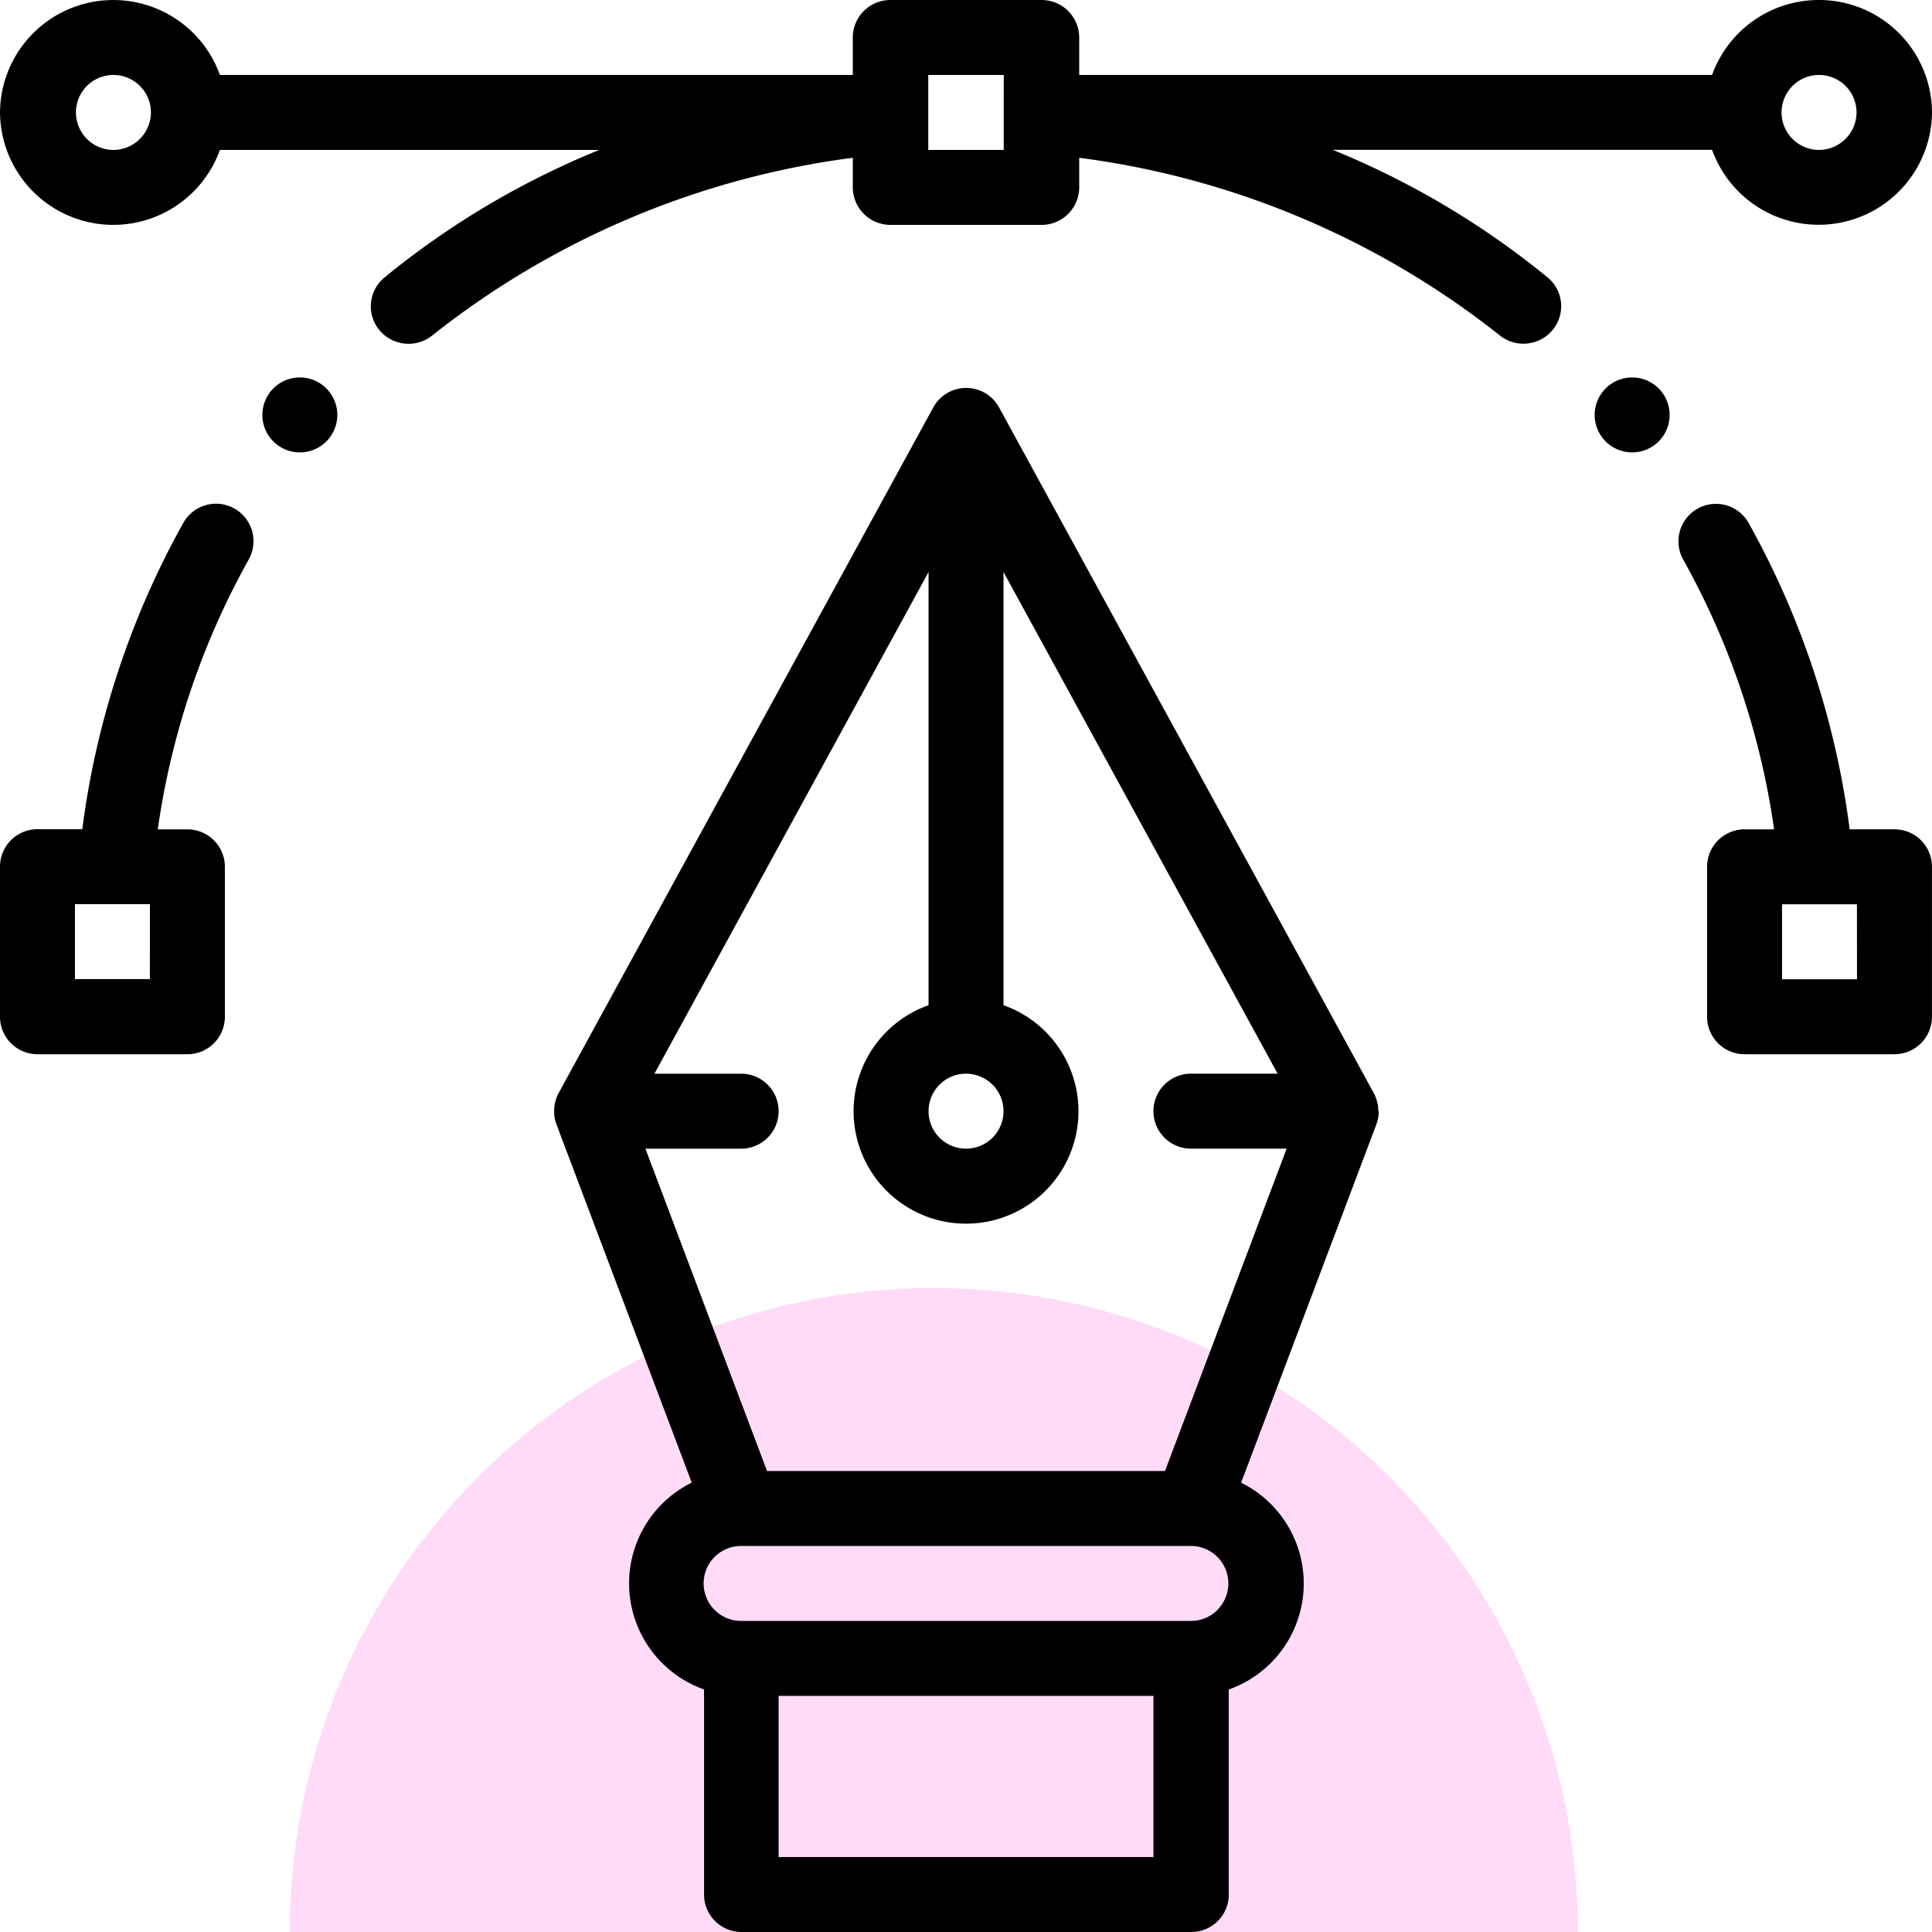 <svg id="Group_846" data-name="Group 846" xmlns="http://www.w3.org/2000/svg" xmlns:xlink="http://www.w3.org/1999/xlink" width="60" height="60" viewBox="0 0 60 60">
  <defs>
    <style>
      .cls-1 {
        fill: #fff;
        stroke: #707070;
      }

      .cls-2 {
        clip-path: url(#clip-path);
      }

      .cls-3 {
        fill: #ffdbf8;
      }
    </style>
    <clipPath id="clip-path">
      <rect id="Rectangle_192" data-name="Rectangle 192" class="cls-1" width="20" height="40" transform="translate(-0.203)"/>
    </clipPath>
  </defs>
  <g id="Mask_Group_10" data-name="Mask Group 10" class="cls-2" transform="translate(49 40.203) rotate(90)">
    <circle id="Ellipse_125" data-name="Ellipse 125" class="cls-3" cx="20" cy="20" r="20" transform="translate(39.797 40) rotate(180)"/>
  </g>
  <g id="vector">
    <g id="Group_834" data-name="Group 834" transform="translate(49.524 11.722)">
      <g id="Group_833" data-name="Group 833">
        <path id="Path_22606" data-name="Path 22606" d="M423.164,100a1.164,1.164,0,1,0,1.164,1.164A1.164,1.164,0,0,0,423.164,100Z" transform="translate(-422 -100)"/>
      </g>
    </g>
    <g id="Group_836" data-name="Group 836" transform="translate(8.148 11.722)">
      <g id="Group_835" data-name="Group 835">
        <path id="Path_22607" data-name="Path 22607" d="M71.164,100a1.164,1.164,0,1,0,1.164,1.164A1.164,1.164,0,0,0,71.164,100Z" transform="translate(-70 -100)"/>
      </g>
    </g>
    <g id="Group_838" data-name="Group 838" transform="translate(52.126 15.647)">
      <g id="Group_837" data-name="Group 837">
        <path id="Path_22608" data-name="Path 22608" d="M451.066,143.266h-1.392a26.44,26.44,0,0,0-3.136-9.51,1.164,1.164,0,0,0-2.034,1.133,24.122,24.122,0,0,1,2.823,8.378h-.917a1.164,1.164,0,0,0-1.164,1.164v4.656a1.164,1.164,0,0,0,1.164,1.164h4.656a1.164,1.164,0,0,0,1.164-1.164V144.43A1.164,1.164,0,0,0,451.066,143.266Zm-1.164,4.656h-2.328v-2.328H449.9Z" transform="translate(-444.357 -133.158)"/>
      </g>
    </g>
    <g id="Group_840" data-name="Group 840" transform="translate(17.196 12.044)">
      <g id="Group_839" data-name="Group 839">
        <path id="Path_22609" data-name="Path 22609" d="M171.605,122.421c0-.018,0-.036,0-.054s-.005-.049-.009-.073,0-.03-.007-.045-.012-.056-.02-.084c0-.011-.005-.021-.008-.032-.01-.035-.022-.069-.036-.1l0-.011a1.147,1.147,0,0,0-.054-.113l-11.64-21.3a1.164,1.164,0,0,0-2.043,0l-11.639,21.3a1.154,1.154,0,0,0-.054.113l0,.011c-.014.033-.026.068-.036.1,0,.01-.005.021-.008.032-.007.028-.014.056-.02.084s0,.03-.007.045-.007.049-.009.073,0,.036,0,.054,0,.029,0,.044,0,.015,0,.023,0,.036,0,.055,0,.046.006.069,0,.032.007.048.009.05.015.075.007.028.011.041.016.053.025.078c0,.007,0,.015.007.022l4.2,11.124a3.492,3.492,0,0,0,.383,6.423v6.369a1.164,1.164,0,0,0,1.164,1.164h13.968a1.164,1.164,0,0,0,1.164-1.164v-6.367a3.492,3.492,0,0,0,.383-6.423l4.2-11.125c0-.007,0-.015.007-.022.009-.026.017-.052.025-.078s.007-.028.011-.041.011-.049.015-.075.005-.032.007-.048,0-.046.006-.069,0-.036,0-.055,0-.015,0-.023S171.606,122.435,171.605,122.421Zm-12.8-1.12a1.164,1.164,0,1,1-1.164,1.164A1.165,1.165,0,0,1,158.8,121.3Zm5.82,24.327h-11.64v-5.005h11.64Zm1.987-7.674a1.156,1.156,0,0,1-.823.341H151.82a1.164,1.164,0,0,1,0-2.328h13.971a1.163,1.163,0,0,1,.819,1.986Zm-1.628-4.315H152.625l-3.777-10.01h2.973a1.164,1.164,0,0,0,0-2.328h-2.693l8.513-15.579v13.452a3.492,3.492,0,1,0,2.328,0V105.721l8.513,15.579h-2.693a1.164,1.164,0,0,0,0,2.328h2.973Z" transform="translate(-146 -100)"/>
      </g>
    </g>
    <g id="Group_842" data-name="Group 842" transform="translate(0 15.647)">
      <g id="Group_841" data-name="Group 841">
        <path id="Path_22610" data-name="Path 22610" d="M7.275,133.3a1.164,1.164,0,0,0-1.583.451,26.44,26.44,0,0,0-3.136,9.51H1.164A1.164,1.164,0,0,0,0,144.43v4.656a1.164,1.164,0,0,0,1.164,1.164H5.82a1.164,1.164,0,0,0,1.164-1.164V144.43a1.164,1.164,0,0,0-1.164-1.164H4.9a24.126,24.126,0,0,1,2.823-8.378A1.164,1.164,0,0,0,7.275,133.3Zm-2.62,14.617H2.328v-2.328H4.656Z" transform="translate(0 -133.157)"/>
      </g>
    </g>
    <g id="Group_844" data-name="Group 844">
      <g id="Group_843" data-name="Group 843">
        <path id="Path_22611" data-name="Path 22611" d="M56.484,0A3.52,3.52,0,0,0,53.17,2.328H33.516V1.164A1.168,1.168,0,0,0,32.344,0H27.656a1.168,1.168,0,0,0-1.172,1.164V2.328H6.83A3.519,3.519,0,0,0,0,3.492,3.519,3.519,0,0,0,6.83,4.656H18.611a25.981,25.981,0,0,0-6.678,3.967,1.158,1.158,0,0,0-.141,1.64,1.177,1.177,0,0,0,1.651.14A26.515,26.515,0,0,1,26.484,4.9V5.82a1.168,1.168,0,0,0,1.172,1.164h4.687A1.168,1.168,0,0,0,33.516,5.82V4.9a26.516,26.516,0,0,1,13.041,5.5,1.177,1.177,0,0,0,1.651-.14,1.158,1.158,0,0,0-.141-1.64,25.981,25.981,0,0,0-6.678-3.967H53.17A3.519,3.519,0,0,0,60,3.492,3.508,3.508,0,0,0,56.484,0ZM3.516,4.656A1.164,1.164,0,1,1,4.687,3.492,1.169,1.169,0,0,1,3.516,4.656ZM31.172,3.492V4.656H28.828V2.328h2.344ZM56.484,4.656a1.164,1.164,0,1,1,1.172-1.164A1.169,1.169,0,0,1,56.484,4.656Z"/>
      </g>
    </g>
  </g>
</svg>
